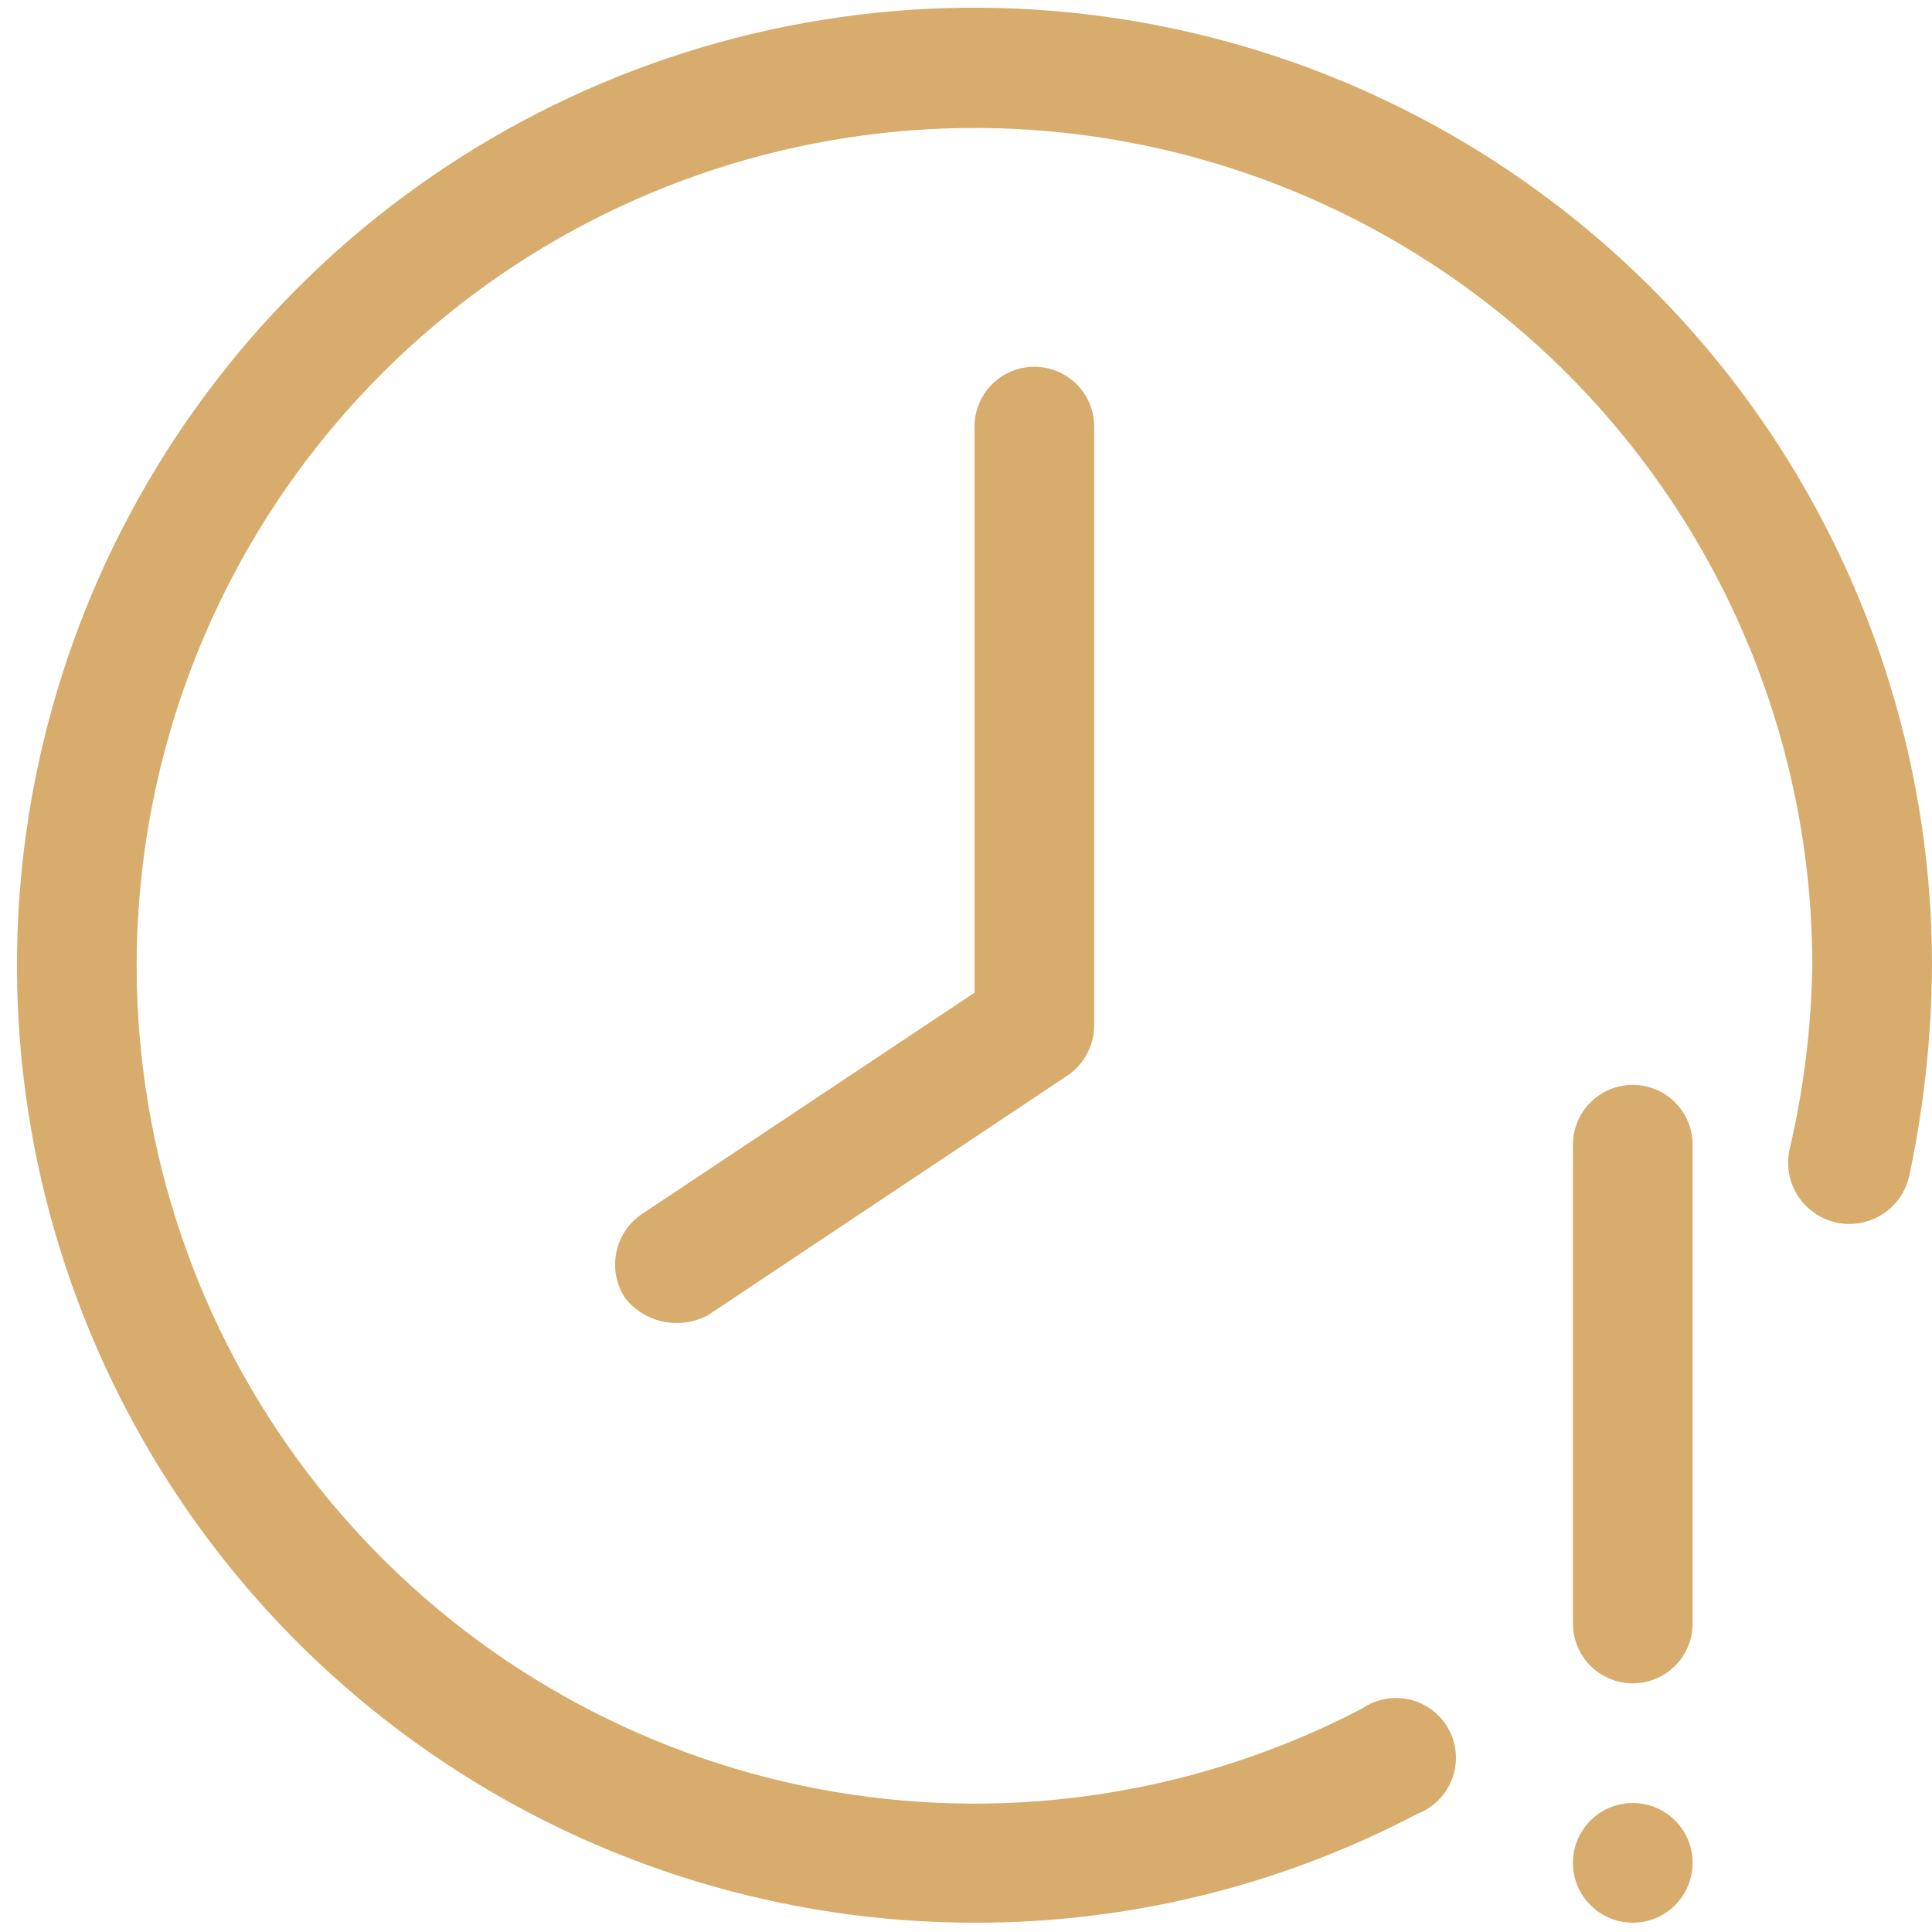 <svg width="55" height="55" viewBox="0 0 55 55" fill="none" xmlns="http://www.w3.org/2000/svg">
<path d="M27.742 54.735C22.35 54.735 17.08 53.137 12.598 50.141C8.115 47.146 4.621 42.889 2.558 37.908C0.495 32.928 -0.045 27.447 1.007 22.159C2.059 16.872 4.655 12.015 8.467 8.203C12.279 4.39 17.136 1.794 22.424 0.743C27.711 -0.309 33.192 0.231 38.173 2.294C43.154 4.357 47.411 7.851 50.406 12.333C53.401 16.816 55 22.086 55 27.477C54.989 29.493 54.772 31.502 54.352 33.474C54.303 33.697 54.21 33.909 54.079 34.097C53.948 34.285 53.781 34.445 53.588 34.569C53.395 34.692 53.18 34.776 52.955 34.816C52.729 34.856 52.498 34.852 52.274 34.803C52.05 34.753 51.838 34.661 51.651 34.529C51.463 34.398 51.303 34.232 51.179 34.039C51.056 33.846 50.972 33.63 50.931 33.405C50.891 33.179 50.896 32.948 50.945 32.724C51.349 31.004 51.566 29.244 51.593 27.477C51.589 22.271 49.882 17.208 46.731 13.063C43.581 8.918 39.161 5.917 34.146 4.519C29.131 3.121 23.796 3.402 18.956 5.32C14.115 7.238 10.036 10.687 7.339 15.141C4.642 19.594 3.477 24.808 4.021 29.986C4.565 35.164 6.788 40.022 10.352 43.818C13.915 47.614 18.623 50.139 23.756 51.01C28.889 51.88 34.166 51.046 38.781 48.636C38.98 48.5 39.205 48.408 39.442 48.365C39.679 48.323 39.922 48.331 40.156 48.389C40.389 48.447 40.608 48.554 40.797 48.703C40.986 48.852 41.142 49.039 41.253 49.253C41.365 49.466 41.43 49.701 41.444 49.941C41.458 50.181 41.422 50.422 41.336 50.647C41.251 50.872 41.118 51.076 40.948 51.247C40.778 51.417 40.574 51.549 40.349 51.635C36.462 53.68 32.134 54.744 27.742 54.735Z" fill="#D7AC6C"/>
<path d="M46.482 47.921C46.03 47.921 45.596 47.741 45.277 47.422C44.958 47.102 44.778 46.669 44.778 46.217V32.588C44.778 32.136 44.958 31.703 45.277 31.383C45.596 31.064 46.03 30.884 46.482 30.884C46.934 30.884 47.367 31.064 47.686 31.383C48.006 31.703 48.185 32.136 48.185 32.588V46.217C48.185 46.669 48.006 47.102 47.686 47.422C47.367 47.741 46.934 47.921 46.482 47.921Z" fill="#D7AC6C"/>
<path d="M46.482 54.735C47.422 54.735 48.185 53.972 48.185 53.032C48.185 52.091 47.422 51.328 46.482 51.328C45.541 51.328 44.778 52.091 44.778 53.032C44.778 53.972 45.541 54.735 46.482 54.735Z" fill="#D7AC6C"/>
<path d="M17.792 36.949C17.544 36.568 17.455 36.105 17.544 35.659C17.633 35.213 17.893 34.82 18.269 34.564L27.742 28.261V12.144C27.742 11.692 27.921 11.259 28.241 10.94C28.56 10.62 28.993 10.441 29.445 10.441C29.897 10.441 30.33 10.62 30.65 10.94C30.969 11.259 31.149 11.692 31.149 12.144V29.181C31.149 29.462 31.081 29.739 30.951 29.989C30.82 30.238 30.631 30.452 30.399 30.612L20.177 37.426C19.788 37.643 19.334 37.715 18.897 37.627C18.46 37.54 18.068 37.299 17.792 36.949Z" fill="#D7AC6C"/>
</svg>
